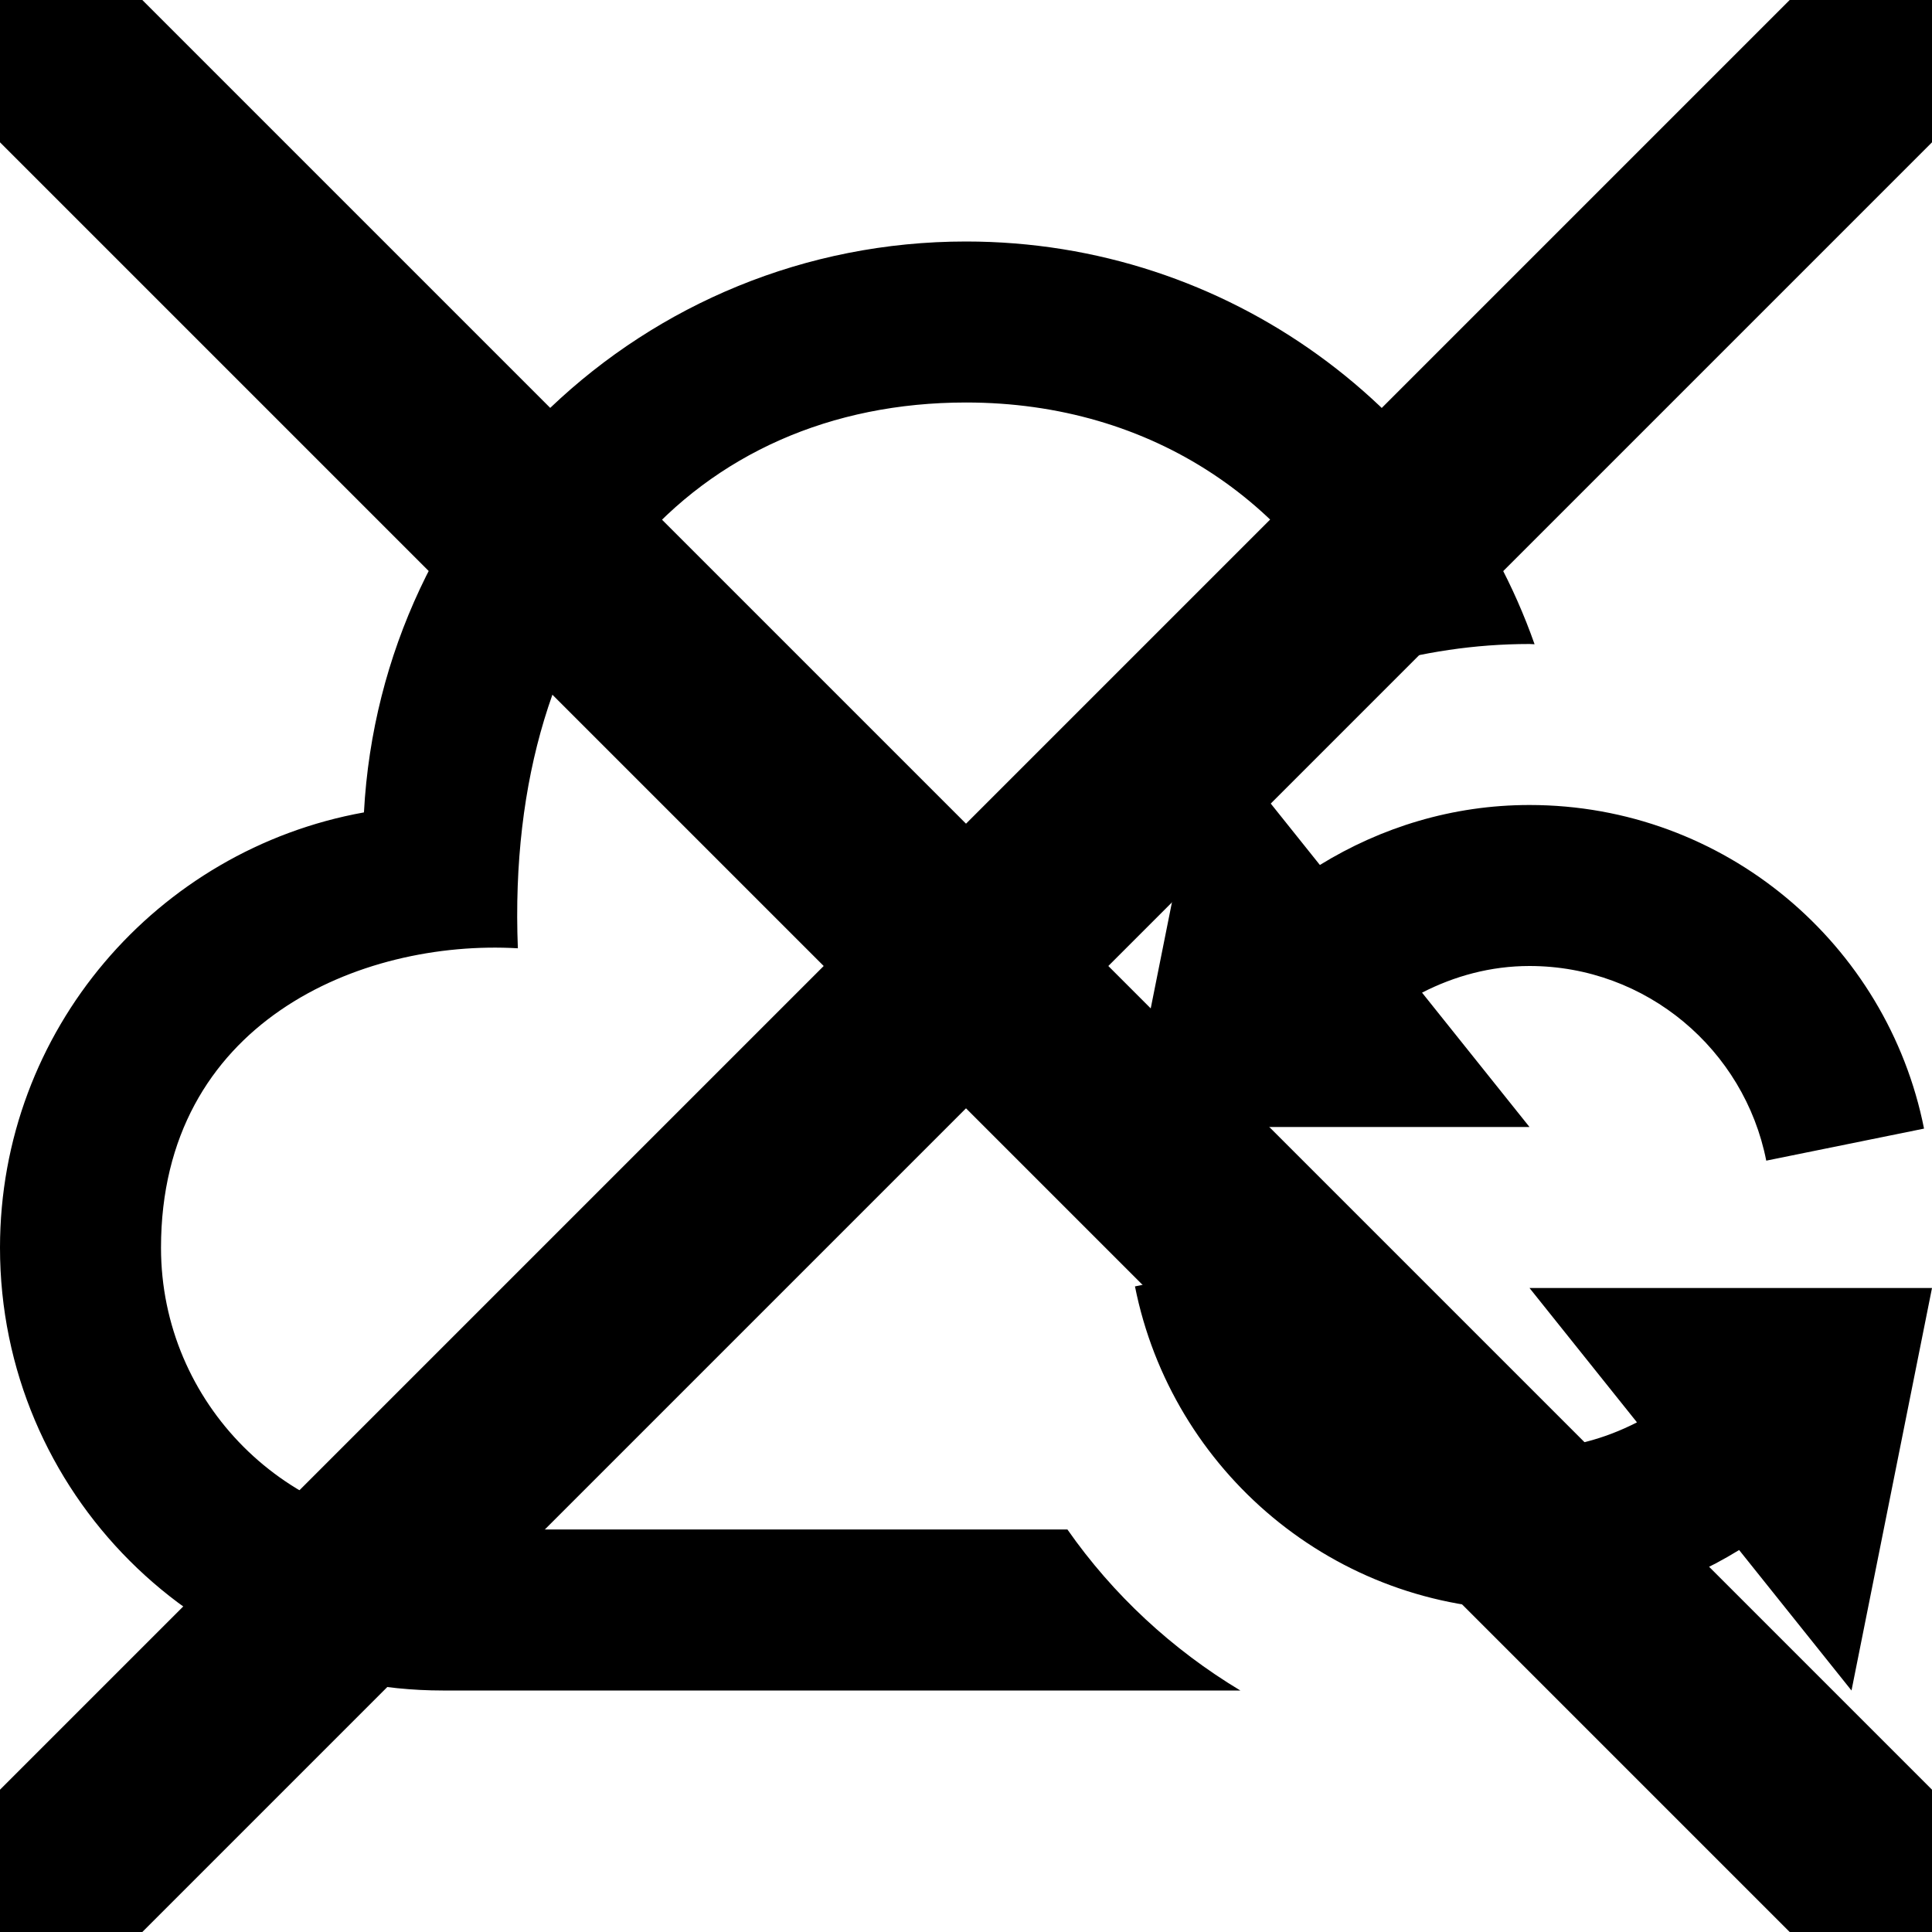 <?xml version="1.0" encoding="UTF-8" standalone="no"?>
<svg
   xmlns:dc="http://purl.org/dc/elements/1.1/"
   xmlns:cc="http://creativecommons.org/ns#"
   xmlns:rdf="http://www.w3.org/1999/02/22-rdf-syntax-ns#"
   xmlns:svg="http://www.w3.org/2000/svg"
   xmlns="http://www.w3.org/2000/svg"
   xmlns:sodipodi="http://sodipodi.sourceforge.net/DTD/sodipodi-0.dtd"
   xmlns:inkscape="http://www.inkscape.org/namespaces/inkscape"
   width="24"
   height="24"
   viewBox="0 0 24 24"
   version="1.1"
   id="svg4"
   sodipodi:docname="so_sync.svg"
   inkscape:version="1.0.1 (0767f8302a, 2020-10-17)">
  <defs
     id="defs8" />
  <sodipodi:namedview
     pagecolor="#ffffff"
     bordercolor="#666666"
     borderopacity="1"
     objecttolerance="10"
     gridtolerance="10"
     guidetolerance="10"
     inkscape:pageopacity="0"
     inkscape:pageshadow="2"
     inkscape:window-width="1848"
     inkscape:window-height="1016"
     id="namedview6"
     showgrid="true"
     inkscape:zoom="16"
     inkscape:cx="12.100046"
     inkscape:cy="3.7949265"
     inkscape:window-x="72"
     inkscape:window-y="27"
     inkscape:window-maximized="1"
     inkscape:current-layer="svg4">
    <inkscape:grid
       type="xygrid"
       id="grid835" />
    <sodipodi:guide
       position="0,24"
       orientation="0,24"
       id="guide837" />
    <sodipodi:guide
       position="24,24"
       orientation="24,0"
       id="guide839" />
    <sodipodi:guide
       position="24,0"
       orientation="0,-24"
       id="guide841" />
    <sodipodi:guide
       position="0,0"
       orientation="-24,0"
       id="guide843" />
  </sodipodi:namedview>
  <path
     d="M15.408 21h-9.908c-3.037 0-5.5-2.463-5.5-5.5 0-2.702 1.951-4.945 4.521-5.408.212-3.951 3.473-7.092 7.479-7.092 3.267 0 6.037 2.089 7.063 5.003l-.063-.003c-.681 0-1.336.102-1.958.283-.878-2.025-2.73-3.283-5.042-3.283-3.359 0-5.734 2.562-5.567 6.78-1.954-.113-4.433.923-4.433 3.72 0 1.93 1.57 3.5 3.5 3.5h7.76c.566.81 1.3 1.49 2.148 2zm2.257-8.669c.402-.206.852-.331 1.335-.331 1.455 0 2.67 1.042 2.941 2.418l1.96-.398c-.456-2.291-2.475-4.02-4.901-4.02-.957 0-1.845.278-2.604.745l-1.396-1.745-1 5h5l-1.335-1.669zm5.335 8.669l-1.396-1.745c-.759.467-1.647.745-2.604.745-2.426 0-4.445-1.729-4.901-4.02l1.96-.398c.271 1.376 1.486 2.418 2.941 2.418.483 0 .933-.125 1.335-.331l-1.335-1.669h5l-1 5z"
     id="path2" />
  <path
     style="fill:none;stroke:#000000;stroke-width:2.5;stroke-linecap:butt;stroke-linejoin:miter;stroke-opacity:1;stroke-miterlimit:4;stroke-dasharray:none"
     d="M 0,0 24,24"
     id="path845" />
  <path
     style="fill:none;stroke:#000000;stroke-width:2.5;stroke-linecap:butt;stroke-linejoin:miter;stroke-opacity:1;stroke-miterlimit:4;stroke-dasharray:none"
     d="M 0,24 24,0"
     id="path847" />
</svg>
